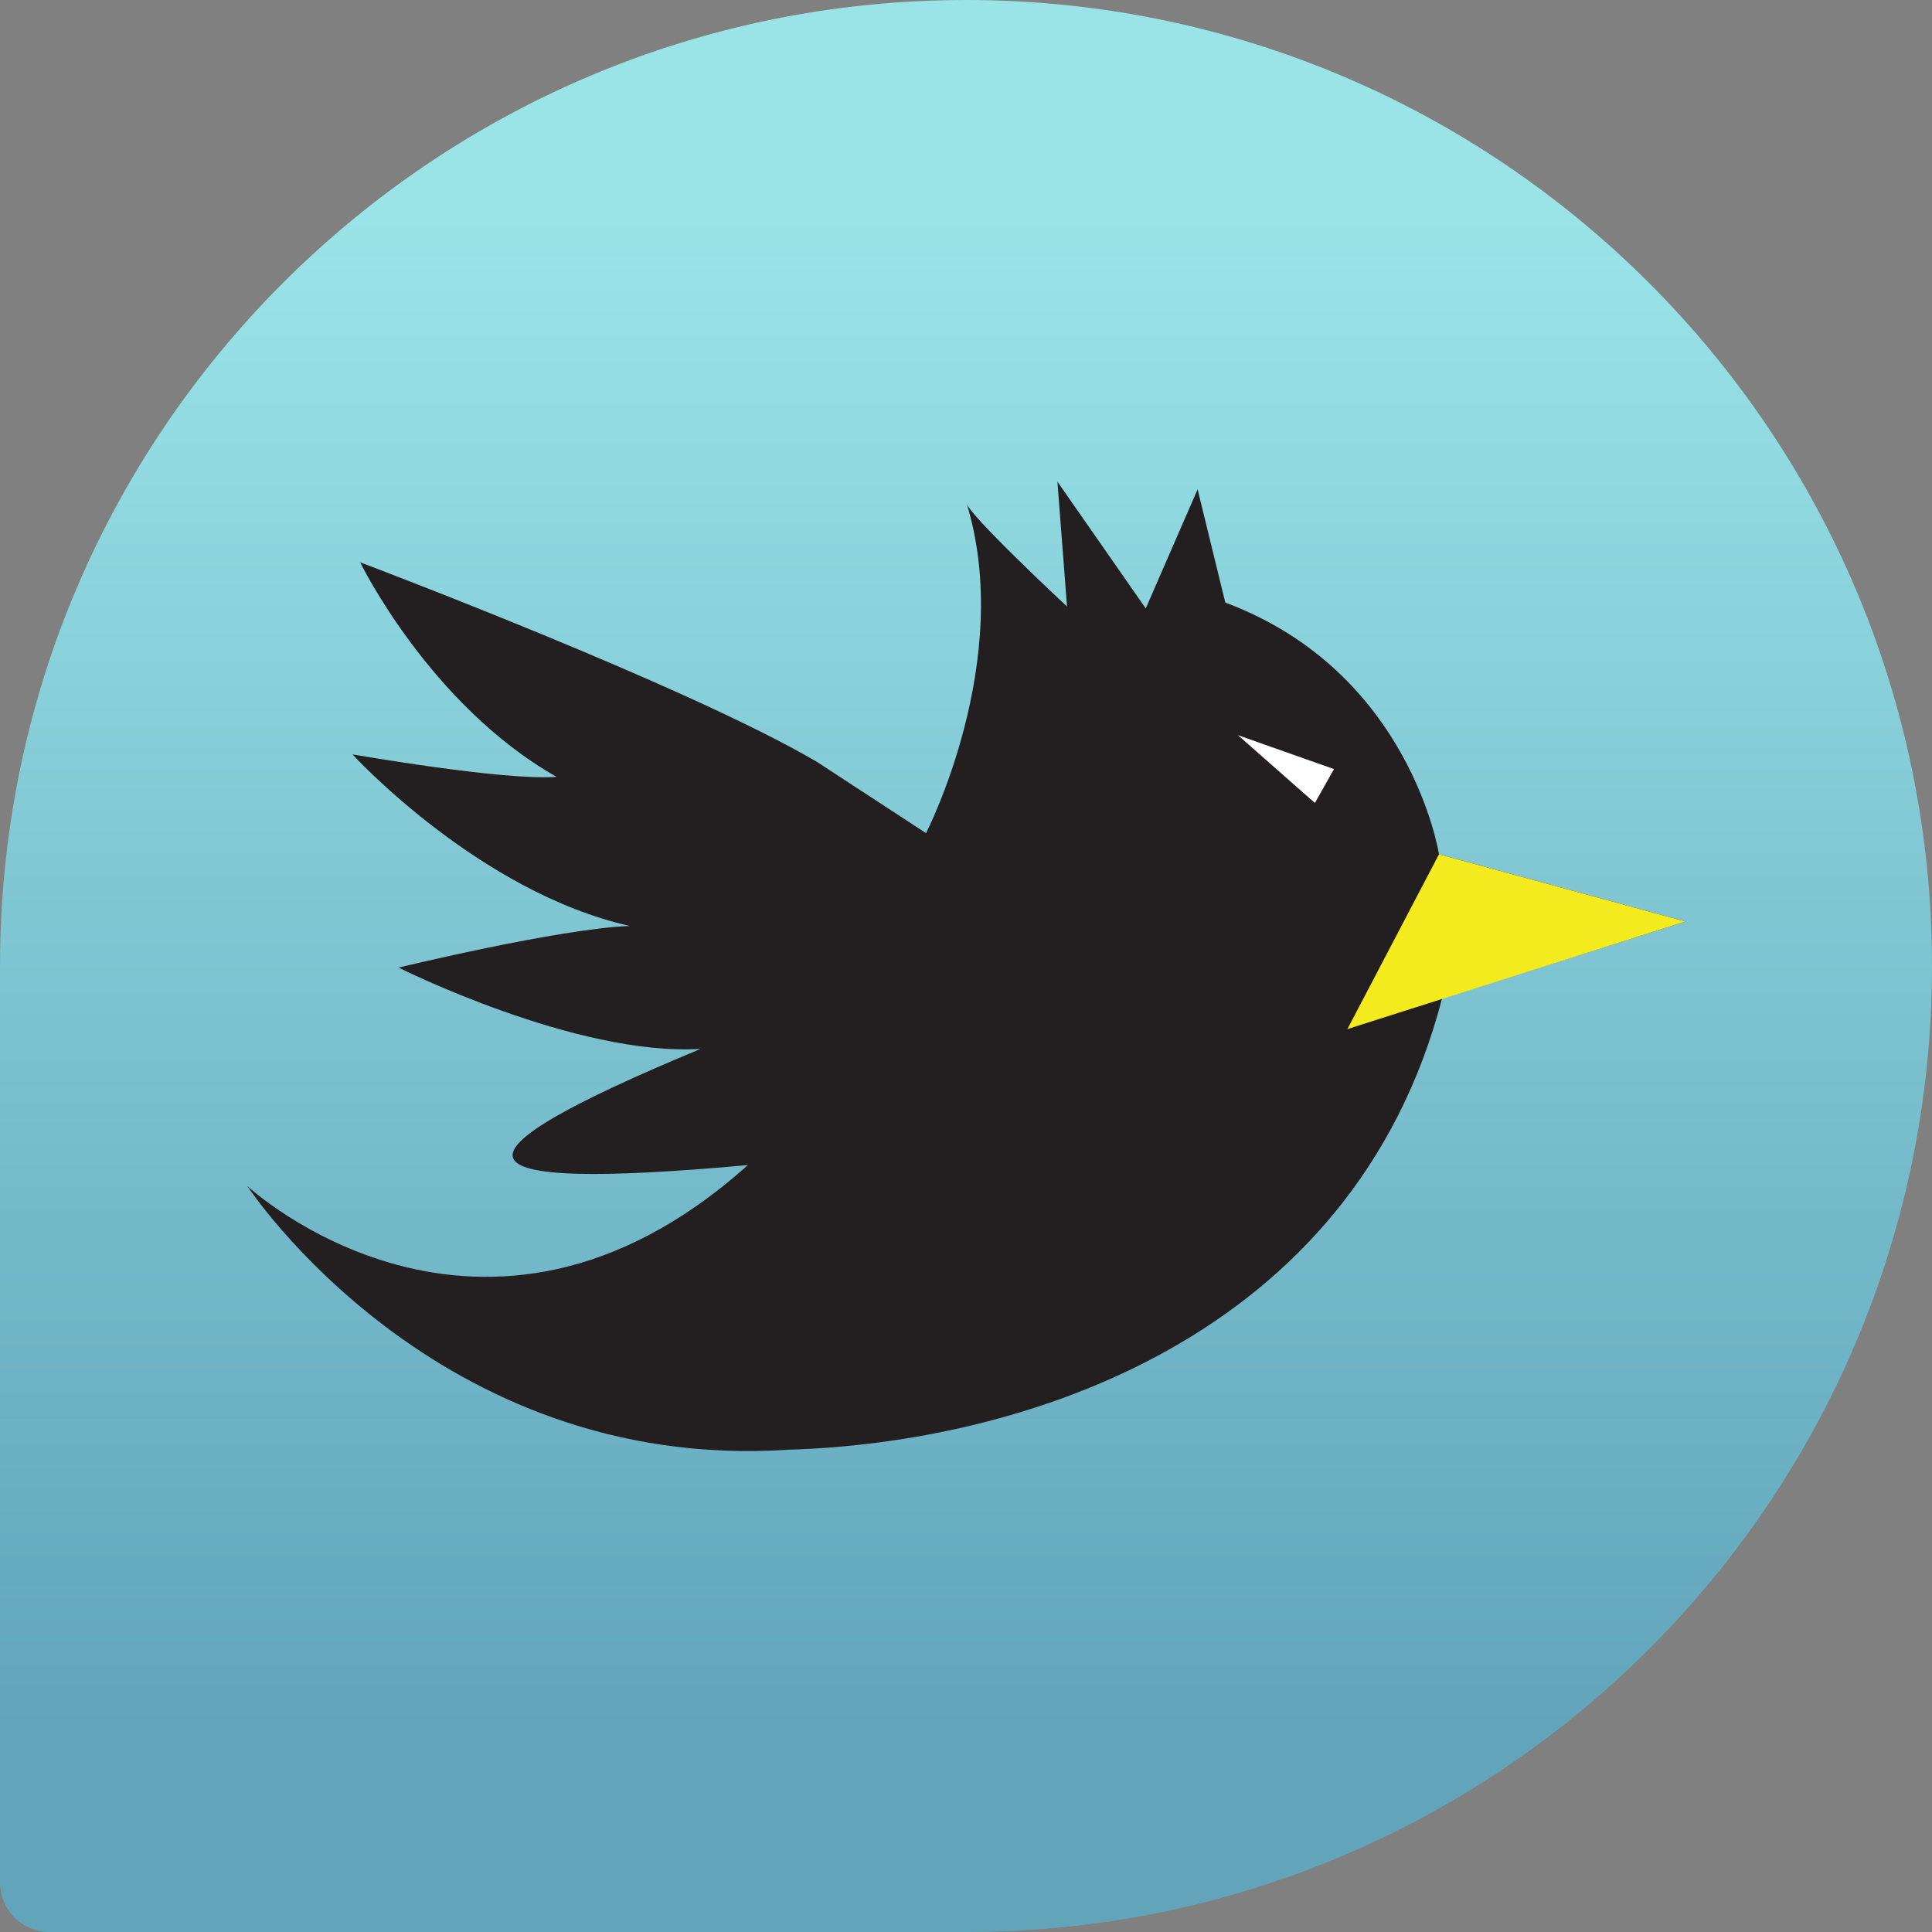 <?xml version="1.0" encoding="UTF-8" standalone="no"?>
<!-- Created with Inkscape (http://www.inkscape.org/) -->

<svg
   xmlns:dc="http://purl.org/dc/elements/1.1/"
   xmlns:cc="http://creativecommons.org/ns#"
   xmlns:rdf="http://www.w3.org/1999/02/22-rdf-syntax-ns#"
   xmlns:svg="http://www.w3.org/2000/svg"
   xmlns="http://www.w3.org/2000/svg"
   xmlns:xlink="http://www.w3.org/1999/xlink"
   xmlns:sodipodi="http://sodipodi.sourceforge.net/DTD/sodipodi-0.dtd"
   xmlns:inkscape="http://www.inkscape.org/namespaces/inkscape"
   width="86"
   height="86"
   id="svg2"
   version="1.1"
   inkscape:version="0.48.2 r9819"
   sodipodi:docname="tweetian-sailfish.svg"
   inkscape:export-filename="C:\Users\Stephan\Desktop\double-shape.png"
   inkscape:export-xdpi="90"
   inkscape:export-ydpi="90">
  <rect width="100%" height="100%" fill="#808080" stroke="none"/>
  <defs
     id="defs4">
    <linearGradient
       id="linearGradient3789-6">
      <stop
         style="stop-color:#9ae4e8;stop-opacity:1;"
         offset="0"
         id="stop3791-0" />
      <stop
         style="stop-color:#60a8c0;stop-opacity:0.929;"
         offset="1"
         id="stop3793-4" />
    </linearGradient>
    <linearGradient
       inkscape:collect="always"
       xlink:href="#linearGradient3789-6"
       id="linearGradient3922"
       gradientUnits="userSpaceOnUse"
       spreadMethod="pad"
       x1="45"
       y1="10"
       x2="45"
       y2="80"
       gradientTransform="matrix(0.956,0,0,0.956,0,4)" />
  </defs>
  <sodipodi:namedview
     id="base"
     pagecolor="#ffffff"
     bordercolor="#666666"
     borderopacity="1.0"
     inkscape:pageopacity="0.0"
     inkscape:pageshadow="2"
     inkscape:zoom="0.99999999"
     inkscape:cx="-315.0394"
     inkscape:cy="148.5037"
     inkscape:document-units="px"
     inkscape:current-layer="layer2"
     showgrid="true"
     inkscape:window-width="1920"
     inkscape:window-height="1148"
     inkscape:window-x="-8"
     inkscape:window-y="-8"
     inkscape:window-maximized="1"
     inkscape:snap-bbox="true"
     inkscape:snap-global="true">
    <inkscape:grid
       type="xygrid"
       id="grid2985"
       empspacing="5"
       visible="true"
       enabled="true"
       snapvisiblegridlinesonly="true" />
  </sodipodi:namedview>
  <g
     inkscape:groupmode="layer"
     id="layer2"
     inkscape:label="Ebene"
     style="display:inline"
     transform="translate(0,-4)">
    <path
       style="fill:url(#linearGradient3922);fill-opacity:1.0;stroke:none;display:inline"
       d="M 43,4 C 19.252,4 0,23.252 0,47 L 0,87.79 C 0,89.019 0.981,90 2.21,90 L 43,90 C 66.748,90 86,70.748 86,47 86,23.252 66.748,4 43,4 z"
       id="rect3059"
       inkscape:connector-curvature="0" />
    <g
       transform="matrix(1.026,0,0,1.026,-6.231,-2.232)"
       id="g19">
      <path
         style="fill:#231f20"
         inkscape:connector-curvature="0"
         d="M 79.199,46.054 C 68.504,43.137 68.504,43.137 68.504,43.137 c 0,0 -1.223,-7.916 -9.271,-10.92 0,0 0,0 -1.201,-4.913 -2.25,5.167 -2.25,5.167 -2.25,5.167 0,0 0,0 -3.832,-5.5 0.416,5.417 0.416,5.417 0.416,5.417 0,0 -4.377,-4.077 -4.366,-4.512 2.115,6.844 -1.751,14.344 -1.751,14.344 0,0 0,0 -4.718,-3.083 -5.6,-3.302 -19.833,-8.667 -19.833,-8.667 0,0 3.01,6.185 8.521,9.308 -2.253,0.179 -8.854,-0.975 -8.854,-0.975 0,0 5.464,5.972 12.034,7.444 -3.045,0.112 -10.034,1.806 -10.034,1.806 0,0 7.702,3.862 13.102,3.528 -11.352,4.723 -11.018,6.223 2.052,5.041 C 26.962,66.975 16.8,57.527 16.8,57.527 c 0,0 8.148,12.443 23.459,11.445 10.139,-0.301 24.528,-4.787 28.377,-19.578"
         id="path21" />
      <line
         style="fill:none"
         x1="79.199"
         y1="46.054"
         x2="68.504"
         y2="43.137"
         id="line23" />
      <polygon
         style="fill:#f4eb1f"
         points="64.531,50.721 68.504,43.137 79.199,46.054 "
         id="polygon25" />
      <polygon
         style="fill:#ffffff"
         points="63.949,39.441 63.121,40.911 59.781,37.97 "
         id="polygon27" />
    </g>
  </g>
</svg>

